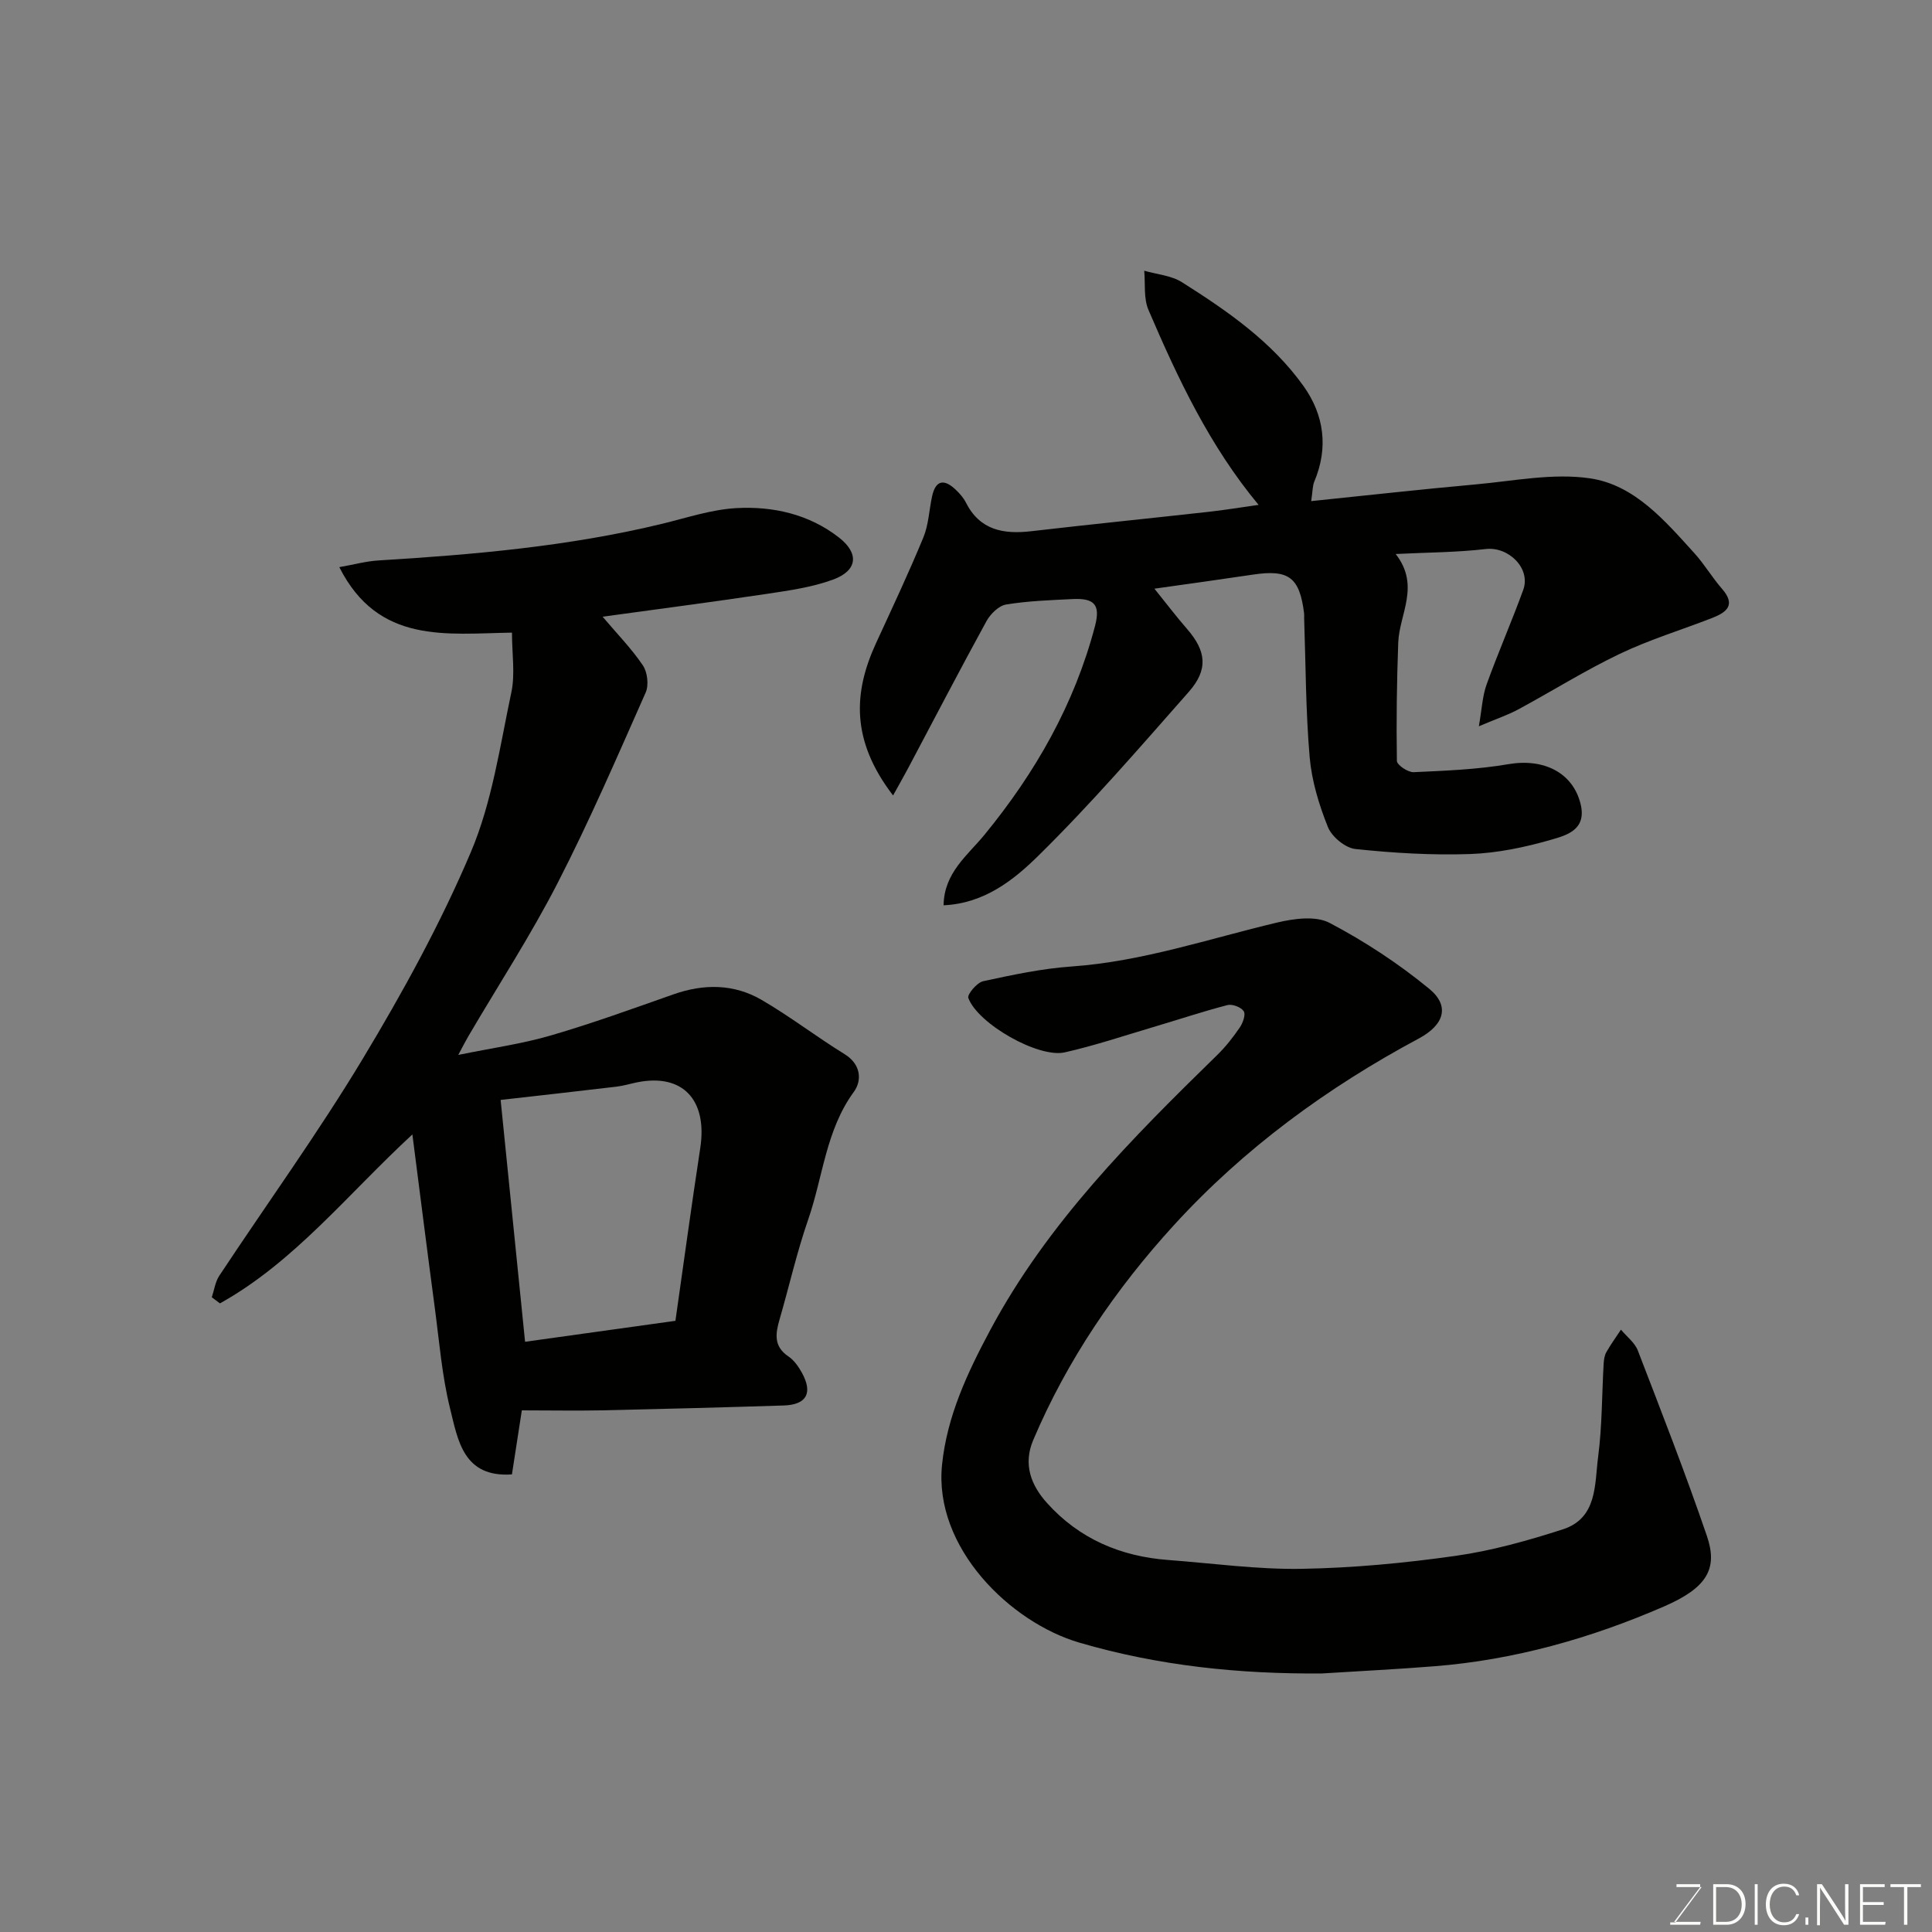 <svg enable-background="new 0 0 400 400" viewBox="0 0 400 400" xmlns="http://www.w3.org/2000/svg"><rect x="0" y="0" width="400" height="400" fill="#808080" stroke="none"/><path d="m108.04 292c-.6 3.91-1.34 8.69-2.05 13.26-10.11.69-11.19-7.15-12.81-13.66-1.68-6.78-2.23-13.86-3.16-20.82-1.57-11.76-3.05-23.54-4.64-35.91-13.5 12.48-24.44 26.4-39.84 34.98-.56-.42-1.13-.84-1.69-1.26.5-1.5.71-3.19 1.55-4.46 9.89-14.96 20.43-29.52 29.67-44.86 8.32-13.82 16.16-28.09 22.44-42.91 4.38-10.34 6-21.9 8.36-33.02.81-3.8.13-7.93.13-12.36-13.56.2-27.67 2.46-35.75-13.56 3.14-.55 5.57-1.23 8.04-1.38 19.81-1.21 39.54-2.92 58.9-7.62 5.06-1.23 10.13-2.94 15.27-3.22 7.6-.42 15.04 1.26 21.23 6.08 4.25 3.31 3.85 6.86-1.22 8.72-4.36 1.6-9.11 2.26-13.75 2.96-11.3 1.69-22.63 3.16-33.96 4.72 3 3.55 5.99 6.6 8.34 10.08.95 1.41 1.26 4.09.58 5.62-5.87 13.25-11.62 26.58-18.24 39.46-5.58 10.86-12.28 21.15-18.47 31.7-.57.97-1.08 1.98-2.09 3.87 6.92-1.42 13.17-2.28 19.16-4.03 8.56-2.49 16.97-5.55 25.39-8.51 6.3-2.22 12.52-2.19 18.26 1.15 5.91 3.44 11.36 7.65 17.19 11.24 3.45 2.13 3.57 5.51 1.91 7.78-5.82 7.96-6.4 17.64-9.47 26.47-2.34 6.75-3.92 13.76-5.91 20.63-.86 2.95-1.28 5.61 1.82 7.69 1.17.79 2.1 2.12 2.8 3.39 2.3 4.19.97 6.62-3.77 6.77-12.6.4-25.19.73-37.79 1.01-5.28.1-10.56 0-16.43 0zm31.8-18.54c1.7-11.9 3.32-23.85 5.14-35.76 1.53-9.99-3.65-15.51-13.05-13.62-1.43.29-2.84.73-4.29.9-8.04.96-16.08 1.85-23.99 2.75 1.68 16.6 3.37 33.35 5.06 50.07 10.17-1.42 20.34-2.83 31.13-4.34z" fill="#010100"/><path d="m273.71 346.47c-17.07.14-33.79-1.57-50.24-6.38-14.26-4.17-30.19-19.64-28.43-36.83 1.03-10.06 5.24-19.02 9.97-27.87 11.86-22.18 29.29-39.67 47.01-56.97 1.75-1.71 3.29-3.68 4.67-5.7.64-.94 1.26-2.68.81-3.36-.55-.84-2.36-1.53-3.37-1.27-5.18 1.35-10.27 3.05-15.41 4.57-6.07 1.8-12.1 3.83-18.27 5.22-5.47 1.23-18-5.92-19.97-11.26-.27-.73 1.79-3.19 3.07-3.47 6.05-1.31 12.17-2.62 18.33-3.05 14.64-1.03 28.41-5.75 42.51-9.09 3.49-.83 8-1.45 10.88.06 7.28 3.83 14.29 8.43 20.65 13.66 4.3 3.54 3.11 7.45-2.17 10.28-18.98 10.16-36.19 22.76-50.69 38.63-12.04 13.18-22.09 27.9-29.13 44.48-2.15 5.05-.48 9.37 2.85 13.07 6.67 7.41 15.24 11.06 25.1 11.79 9.2.69 18.41 1.98 27.59 1.83 10.66-.18 21.36-1.19 31.92-2.69 7.5-1.06 14.93-3.15 22.16-5.48 7.22-2.32 6.58-9.36 7.33-15.05.83-6.37.77-12.85 1.14-19.28.05-.8.17-1.67.55-2.35.92-1.61 2.01-3.12 3.03-4.67 1.19 1.43 2.85 2.67 3.49 4.31 4.91 12.74 9.88 25.47 14.3 38.39 2.32 6.78.07 10.72-8.85 14.6-15.14 6.58-30.99 11.08-47.56 12.39-7.75.62-15.52 1-23.27 1.49z" fill="#010100"/><path d="m184.9 164.69c-8.8-11.46-8.19-21.4-3.52-31.55 3.34-7.25 6.74-14.48 9.79-21.86 1.09-2.64 1.19-5.68 1.81-8.53.74-3.38 2.5-3.62 4.85-1.4.83.78 1.63 1.68 2.14 2.68 2.9 5.76 7.8 6.62 13.56 5.95 12.22-1.42 24.46-2.65 36.68-4.01 3.37-.37 6.71-.93 10.37-1.44-10.12-12.16-16.71-26.15-22.81-40.38-1.02-2.39-.62-5.38-.87-8.1 2.62.76 5.59.98 7.81 2.38 9.42 5.95 18.63 12.33 25.19 21.53 4.24 5.96 5.17 12.73 2.21 19.75-.37.89-.33 1.95-.64 4.04 11.5-1.18 22.72-2.44 33.96-3.45 7.93-.71 16.09-2.4 23.79-1.26 9.22 1.36 15.5 8.79 21.6 15.51 2.07 2.29 3.66 5.01 5.69 7.34 2.99 3.41.91 4.91-2.09 6.08-6.36 2.47-12.93 4.47-19.06 7.4-7.18 3.43-13.96 7.69-20.97 11.48-2.14 1.16-4.48 1.94-8.21 3.52.63-3.54.73-6.24 1.61-8.67 2.37-6.58 5.19-13 7.58-19.57 1.62-4.46-3.05-9.01-7.76-8.46-5.98.7-12.04.7-18.65 1.03 5.14 6.57.75 12.44.53 18.34-.3 8.16-.41 16.34-.28 24.5.01.84 2.3 2.38 3.47 2.33 6.56-.3 13.18-.55 19.64-1.66 7.33-1.25 13.31 1.78 14.91 8.19 1.36 5.42-2.91 6.54-6.09 7.46-5.44 1.57-11.15 2.76-16.79 2.96-7.89.27-15.86-.21-23.72-1.04-2.1-.22-4.89-2.53-5.7-4.55-1.85-4.6-3.35-9.56-3.78-14.48-.82-9.55-.81-19.17-1.14-28.76-.01-.33.03-.67-.01-1-.93-7.46-3.16-9.13-10.54-8.03-6.61.99-13.23 1.9-20.45 2.92 2.5 3.1 4.54 5.79 6.75 8.33 3.98 4.57 4.45 8.4.36 13.04-10.16 11.52-20.22 23.18-31.16 33.94-5.08 5-11.19 9.87-19.6 10.24.09-6.73 4.98-10.35 8.41-14.53 10.6-12.92 18.68-27.07 22.94-43.29 1.14-4.35-.06-5.81-4.65-5.58-4.6.23-9.24.38-13.76 1.13-1.52.25-3.24 1.95-4.06 3.44-5.54 10.11-10.86 20.34-16.26 30.52-1 1.87-2.05 3.71-3.08 5.57z" fill="#010100"/><g fill="#fbfcfa"><path d="m346.9 398 5.4-7.3h-5.2v-.6h4.9v.6l-5.4 7.2h5.5l-.1.6h-6.2v-.5z"/><path d="m354.7 390.1h2.8c2.3 0 3.9 1.6 3.9 4.1s-1.6 4.3-3.9 4.3h-2.8zm.6 7.8h2c2.2 0 3.3-1.6 3.3-3.6 0-1.8-1-3.6-3.3-3.6h-2z"/><path d="m363.9 390.1v8.4h-.6v-8.4z"/><path d="m372.5 396.3c-.4 1.3-1.4 2.3-3.2 2.3-2.4 0-3.7-1.9-3.7-4.3 0-2.3 1.2-4.3 3.7-4.3 1.8 0 2.9 1 3.2 2.4h-.6c-.4-1.1-1.1-1.8-2.5-1.8-2.1 0-3 1.9-3 3.7s.9 3.7 3 3.7c1.4 0 2.1-.7 2.5-1.7z"/><path d="m373.8 398.5v-1.5h.6v1.5z"/><path d="m376.2 398.5v-8.4h1c1.3 2 4.4 6.6 4.9 7.6-.1-1.2-.1-2.4-.1-3.8v-3.8h.7v8.4h-.9c-1.2-1.9-4.4-6.8-5-7.7.1 1.1 0 2.3 0 3.9v3.9h-.6z"/><path d="m390 394.4h-4.3v3.5h4.7l-.1.6h-5.2v-8.4h5.1v.6h-4.5v3.1h4.3z"/><path d="m394.2 390.7h-2.8v-.6h6.3v.6h-2.8v7.8h-.7z"/></g></svg>